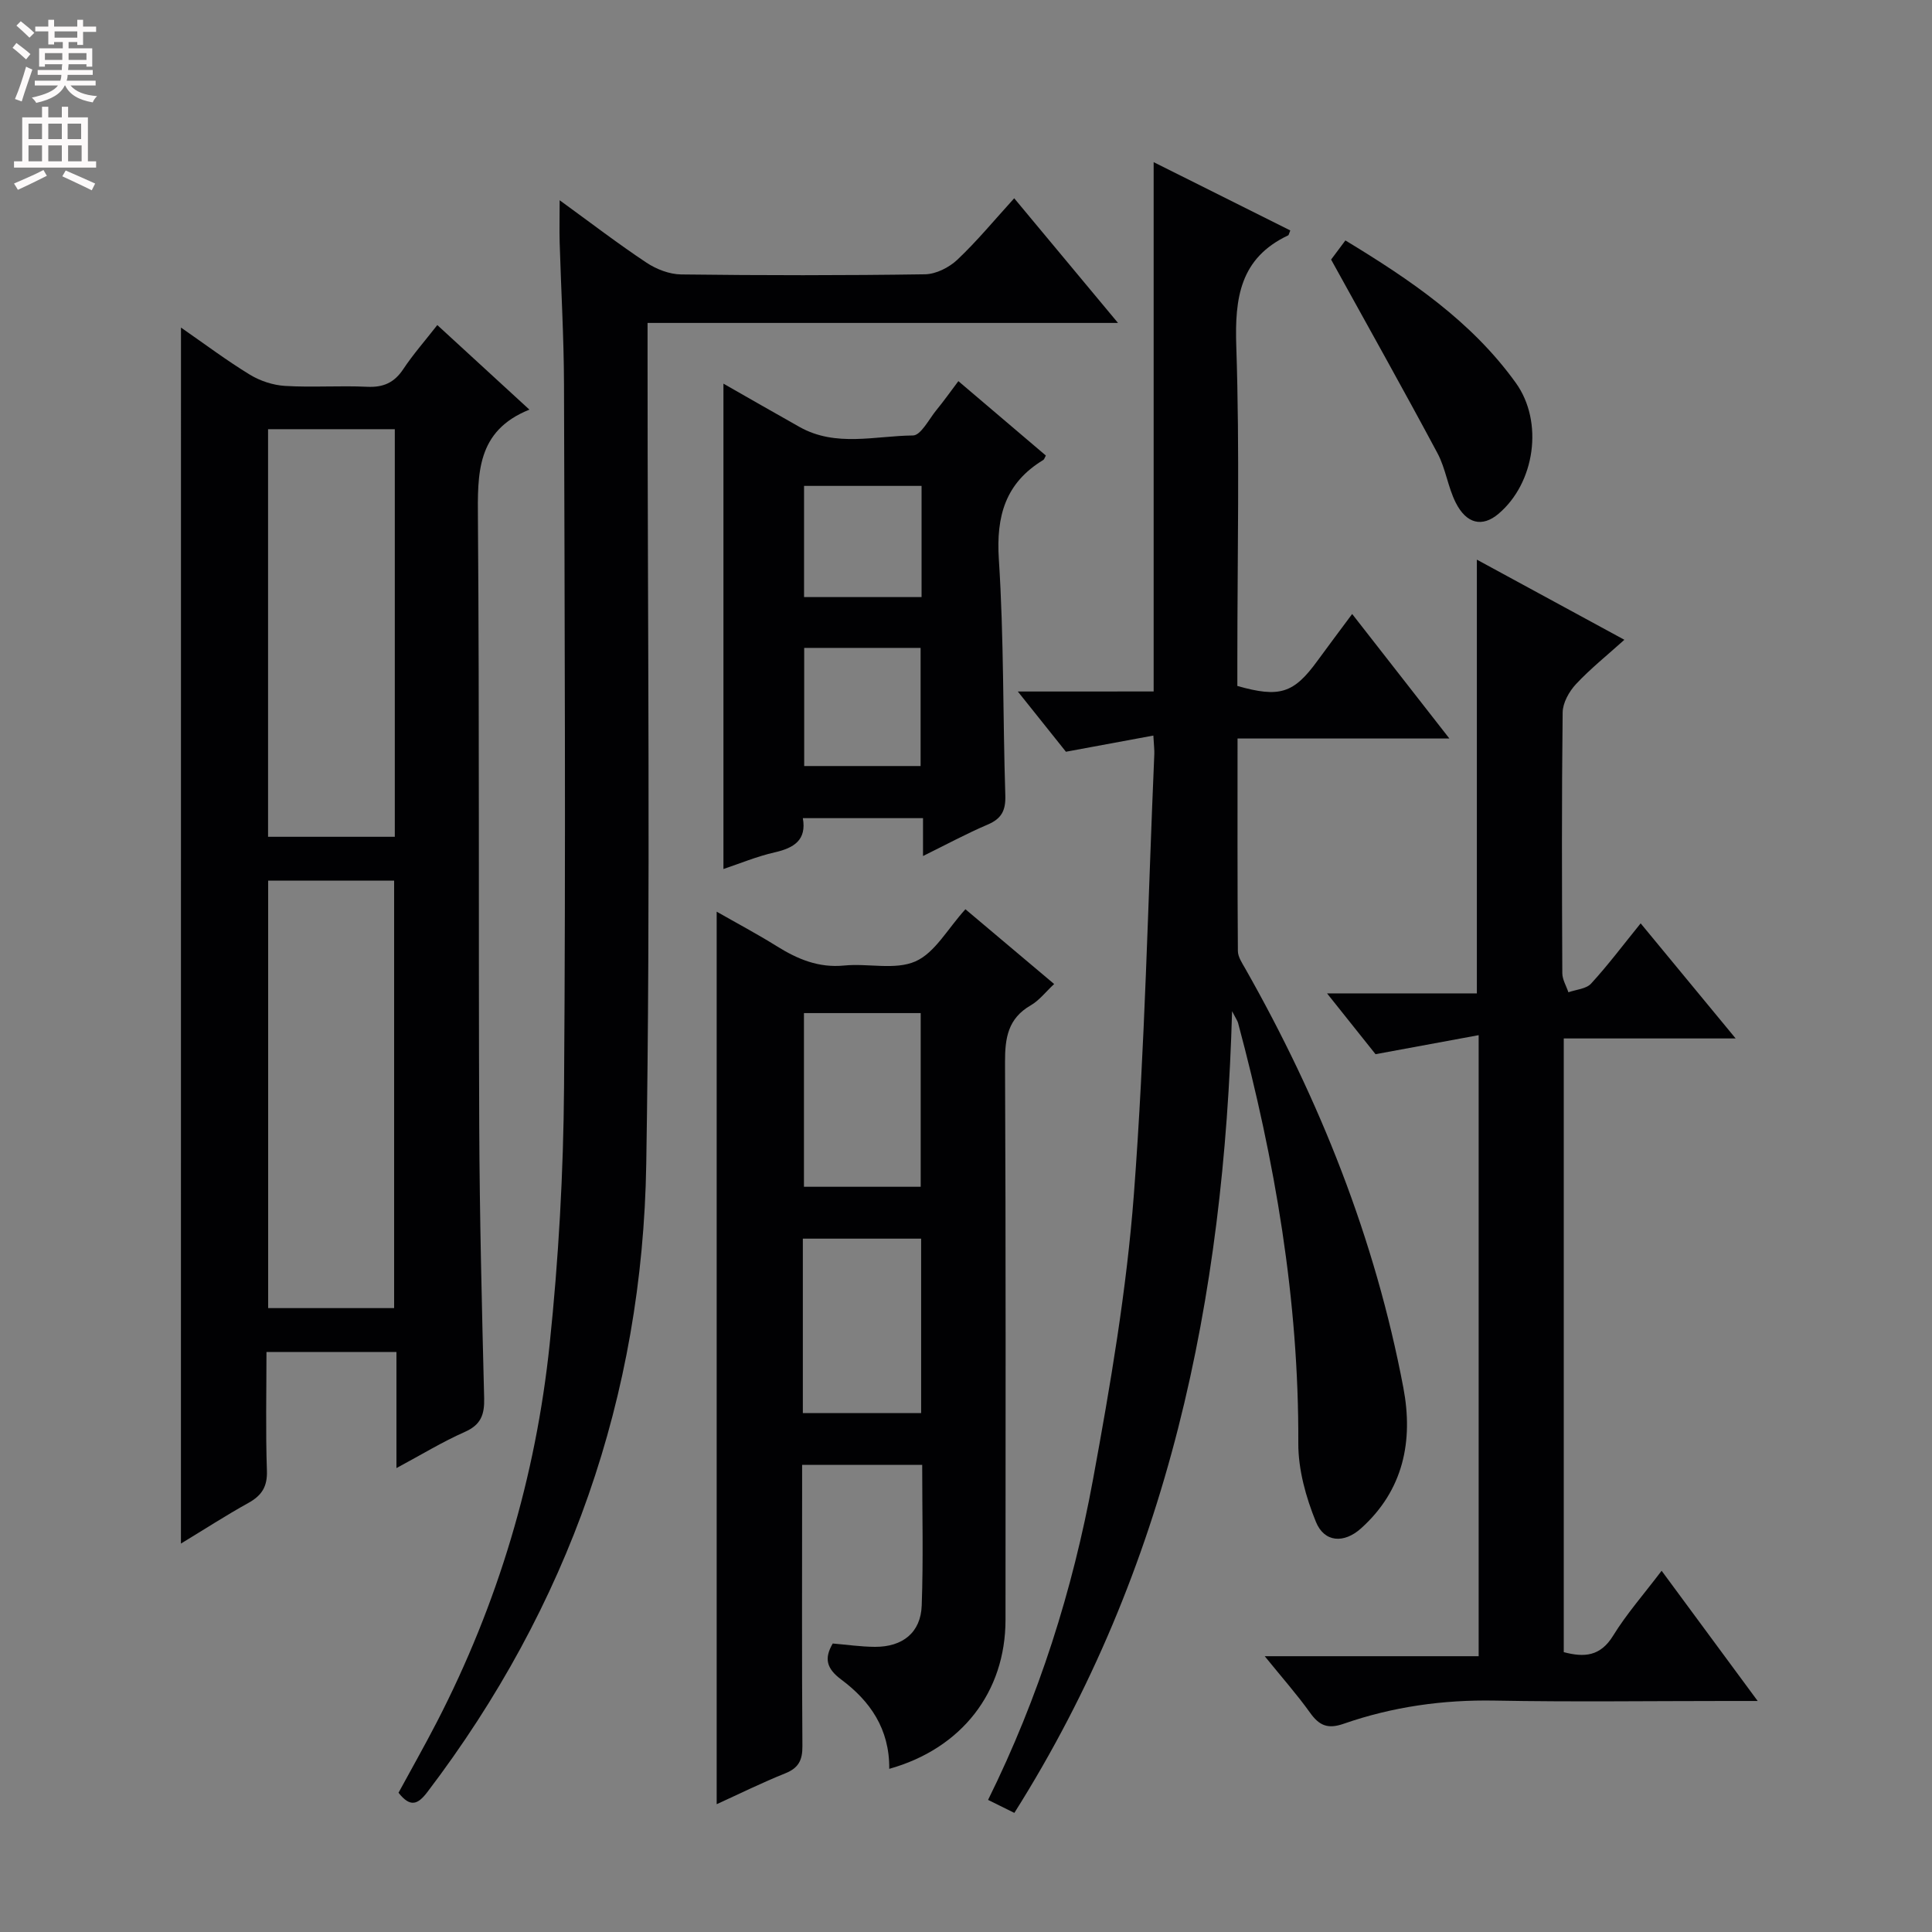 <svg enable-background="new 0 0 400 400" viewBox="0 0 400 400" xmlns="http://www.w3.org/2000/svg"><rect x="0" y="0" width="400" height="400" fill="#808080" stroke="none"/><g fill="#010103"><path d="m37.47 67.82c4.98 3.45 9.47 6.83 14.26 9.75 2.13 1.3 4.81 2.18 7.29 2.33 5.65.34 11.34-.09 16.99.18 3.35.16 5.62-.85 7.48-3.65 2.01-3.03 4.44-5.79 7.05-9.13 6.27 5.76 12.34 11.33 19.07 17.51-11 4.4-10.73 13.28-10.66 22.75.32 41.83.1 83.66.27 125.5.08 18.81.55 37.63 1.02 56.44.08 3.39-.67 5.49-4 6.96-4.65 2.06-9.03 4.74-14.16 7.49 0-8.39 0-15.98 0-24.04-9.06 0-17.73 0-26.91 0 0 8.31-.19 16.45.09 24.56.12 3.34-1.07 5.16-3.84 6.7-4.62 2.56-9.06 5.44-13.96 8.41.01-84 .01-167.49.01-251.76zm44.13 203.01c0-29.81 0-59.14 0-88.5-8.89 0-17.44 0-26.08 0v88.5zm.14-97.58c0-28.28 0-56.21 0-84.39-8.89 0-17.58 0-26.24 0v84.39z"/><path d="m238.85 143.16c0-36.7 0-72.63 0-109.59 9.89 4.94 19.11 9.55 28.29 14.14-.3.74-.32.96-.42 1.01-9.97 4.7-11.1 12.92-10.76 22.98.72 21.64.22 43.31.22 64.97v5.35c8.77 2.49 11.68 1.53 16.57-5.19 2.23-3.07 4.52-6.09 7.2-9.71 6.69 8.56 13.07 16.74 20.13 25.78-15.08 0-29.24 0-43.86 0 0 15.1-.04 29.55.07 44 .01 1.21.87 2.48 1.52 3.62 15.44 27.22 26.9 55.97 32.74 86.79 2.09 11.02.03 21.23-8.77 29.13-3.52 3.16-7.6 2.93-9.34-1.37-2.07-5.09-3.66-10.81-3.64-16.25.13-29.66-4.83-58.52-12.47-87.03-.12-.44-.42-.84-1.24-2.43-1.67 59.52-13.07 115.27-45.08 165.98-1.82-.9-3.5-1.73-5.44-2.69 10.52-21.28 17.51-43.42 21.72-66.31 3.6-19.57 6.97-39.29 8.47-59.09 2.3-30.32 2.91-60.77 4.23-91.17.03-.81-.08-1.62-.2-3.79-6.01 1.11-11.68 2.16-18.1 3.35-2.69-3.37-6.08-7.61-9.96-12.47 9.64-.01 18.53-.01 28.12-.01z"/><path d="m184.11 366.22c.08-8.3-4.01-14.07-9.93-18.48-3.06-2.28-3.59-4.36-1.77-7.47 2.89.24 5.82.68 8.75.69 5.72.03 9.47-2.96 9.67-8.54.35-9.61.1-19.25.1-29.14-8.27 0-16.19 0-24.86 0v5.26c0 17.66-.07 35.33.06 52.99.02 2.9-.8 4.52-3.55 5.62-4.74 1.9-9.33 4.17-14.2 6.39 0-61.69 0-122.88 0-184.79 4.2 2.4 8.39 4.62 12.41 7.13 4.32 2.7 8.7 4.55 14.02 4.02 4.93-.49 10.52 1 14.73-.86 4.03-1.78 6.65-6.74 10.34-10.79 5.97 5.03 11.9 10.02 18.37 15.48-1.76 1.64-3.09 3.4-4.84 4.41-4.71 2.71-5.35 6.73-5.33 11.77.18 38.49.11 76.98.1 115.47-.01 14.92-9.04 26.63-24.07 30.84zm-17.89-73.66h24.49c0-12.27 0-24.16 0-36.11-8.31 0-16.33 0-24.49 0zm.23-82.81v35.96h24.17c0-12.17 0-24.04 0-35.96-8.31 0-16.23 0-24.17 0z"/><path d="m115.87 41.46c6.43 4.67 12.06 8.99 17.96 12.91 2.06 1.37 4.77 2.42 7.19 2.45 16.83.21 33.66.22 50.48-.03 2.28-.03 4.99-1.4 6.7-3.01 4.07-3.84 7.65-8.19 11.78-12.73 7.18 8.63 14.03 16.85 21.49 25.81-32.88 0-64.78 0-97.4 0v6.17c-.02 55.98.64 111.98-.27 167.95-.77 48.04-16.08 91.58-45.3 130.02-2 2.63-3.55 3.26-5.99.17 2.58-4.75 5.34-9.62 7.91-14.59 12.71-24.62 20.51-50.81 23.38-78.27 1.85-17.67 2.85-35.49 2.98-53.25.36-48.48.12-96.97-.01-145.46-.03-9.81-.61-19.62-.9-29.43-.07-2.59 0-5.19 0-8.71z"/><path d="m339.68 191.17c6.58 7.97 12.81 15.51 19.67 23.83-12.25 0-23.75 0-35.59 0v127.06c4.25 1.12 7.58.89 10.22-3.41 2.77-4.5 6.32-8.53 10.04-13.44 6.54 8.86 12.84 17.41 19.89 26.96-2.93 0-4.67 0-6.41 0-16 0-32 .22-47.99-.08-10.78-.2-21.22 1.28-31.33 4.8-3.33 1.16-5.07.34-6.97-2.32-2.69-3.76-5.77-7.23-9.36-11.67h44.29c0-42.86 0-85.04 0-128.58-7.12 1.31-13.82 2.55-21.35 3.94-2.6-3.26-5.96-7.47-10.04-12.59h31.02c0-30.12 0-59.74 0-89.8 9.97 5.41 20 10.86 30.54 16.59-3.54 3.19-7.02 5.97-10.02 9.18-1.42 1.52-2.74 3.88-2.76 5.87-.21 17.99-.15 35.99-.07 53.99.01 1.31.82 2.62 1.26 3.94 1.6-.57 3.69-.69 4.7-1.8 3.48-3.79 6.58-7.93 10.26-12.47z"/><path d="m198.42 78.91c6.22 5.29 12.17 10.35 18.11 15.4-.23.41-.31.79-.54.93-7.82 4.74-9.77 11.58-9.19 20.56 1.06 16.25.82 32.58 1.34 48.87.1 3.13-.77 4.83-3.67 6.06-4.39 1.87-8.61 4.16-13.37 6.5 0-2.91 0-5.19 0-7.84-8.32 0-16.37 0-24.88 0 .81 4.52-1.82 6.17-5.82 7.08-3.7.84-7.24 2.32-10.62 3.45 0-33.46 0-66.76 0-100.49 5.17 2.95 10.46 5.99 15.78 8.98 7.5 4.21 15.63 1.82 23.45 1.75 1.65-.01 3.32-3.38 4.88-5.28 1.49-1.81 2.83-3.71 4.53-5.97zm-31.92 55.23v24.46h24.1c0-8.38 0-16.41 0-24.46-8.21 0-16 0-24.1 0zm24.3-33.54c-8.19 0-16.34 0-24.33 0v23.02h24.33c0-7.75 0-15.2 0-23.02z"/><path d="m275.59 53.74c.38-.5 1.56-2.08 2.96-3.96 13.35 8.1 26.09 16.69 35.29 29.5 5.79 8.06 3.97 20.73-3.62 27.12-3.3 2.78-6.59 2.11-8.83-2.34-1.62-3.22-2.08-7.05-3.77-10.22-7.01-13.11-14.29-26.08-22.03-40.1z"/></g><path d="m2.6 9.9.8-1c.9.7 1.9 1.4 2.9 2.3l-.9 1.1c-1.1-1-2-1.8-2.8-2.4zm.5 10.6c.9-2.1 1.6-4.3 2.3-6.7.4.2.8.4 1.3.6-.7 2.1-1.5 4.3-2.2 6.6zm.3-15.2.9-.9c1 .8 2 1.6 2.8 2.4l-1 1c-.9-.9-1.8-1.7-2.7-2.5zm12.6-1.2h1.2v1.4h2.7v1.1h-2.7v2.7h-1.2v-.6h-1.8v1.3h4.9v3.8h-1.2v-.5h-3.7c0 .4-.1.9-.1 1.2h5.1v1h-5.2c0 .5-.1.9-.2 1.2h6v1h-5.2c1.1 1.3 2.9 2 5.5 2.2-.4.4-.7.8-.9 1.3-2.9-.5-4.8-1.6-5.7-3.5h-.1c-.8 1.7-2.7 2.9-5.9 3.6-.2-.4-.6-.8-.9-1.1 2.8-.6 4.6-1.4 5.4-2.5h-4.8v-1h5.3c.1-.3.2-.7.2-1.2h-4.9v-1h5c0-.4 0-.8.1-1.2h-3.6v.5h-1.2v-3.8h4.9v-1.3h-1.8v.5h-1.2v-2.7h-2.7v-1h2.7v-1.4h1.2v1.4h4.8zm-6.7 8.3h3.6c0-.4 0-.9 0-1.4h-3.6zm1.9-4.6h4.8v-1.3h-4.7v1.3zm6.7 3.2h-3.7v1.4h3.7z" fill="#fcfafa"/><path d="m8.7 22.1h1.3v2.2h2.8v-2.2h1.3v2.2h4.1v9.1h1.7v1.3h-17v-1.3h1.7v-9.1h4.1zm.3 13.1.7 1.2c-1.8.9-3.8 1.9-6 2.9-.2-.4-.5-.8-.8-1.3 2.3-1 4.4-1.9 6.1-2.8zm-3.1-6.4h2.8v-3.2h-2.8zm0 4.6h2.8v-3.3h-2.8zm4.1-4.6h2.8v-3.2h-2.8zm0 4.6h2.8v-3.3h-2.8zm3.6 1.9c2.1.9 4.1 1.8 6.1 2.7l-.7 1.4c-2.2-1.1-4.2-2-6.1-2.9zm3.2-9.7h-2.8v3.2h2.8zm-2.7 7.8h2.8v-3.3h-2.8z" fill="#fcfafa"/></svg>